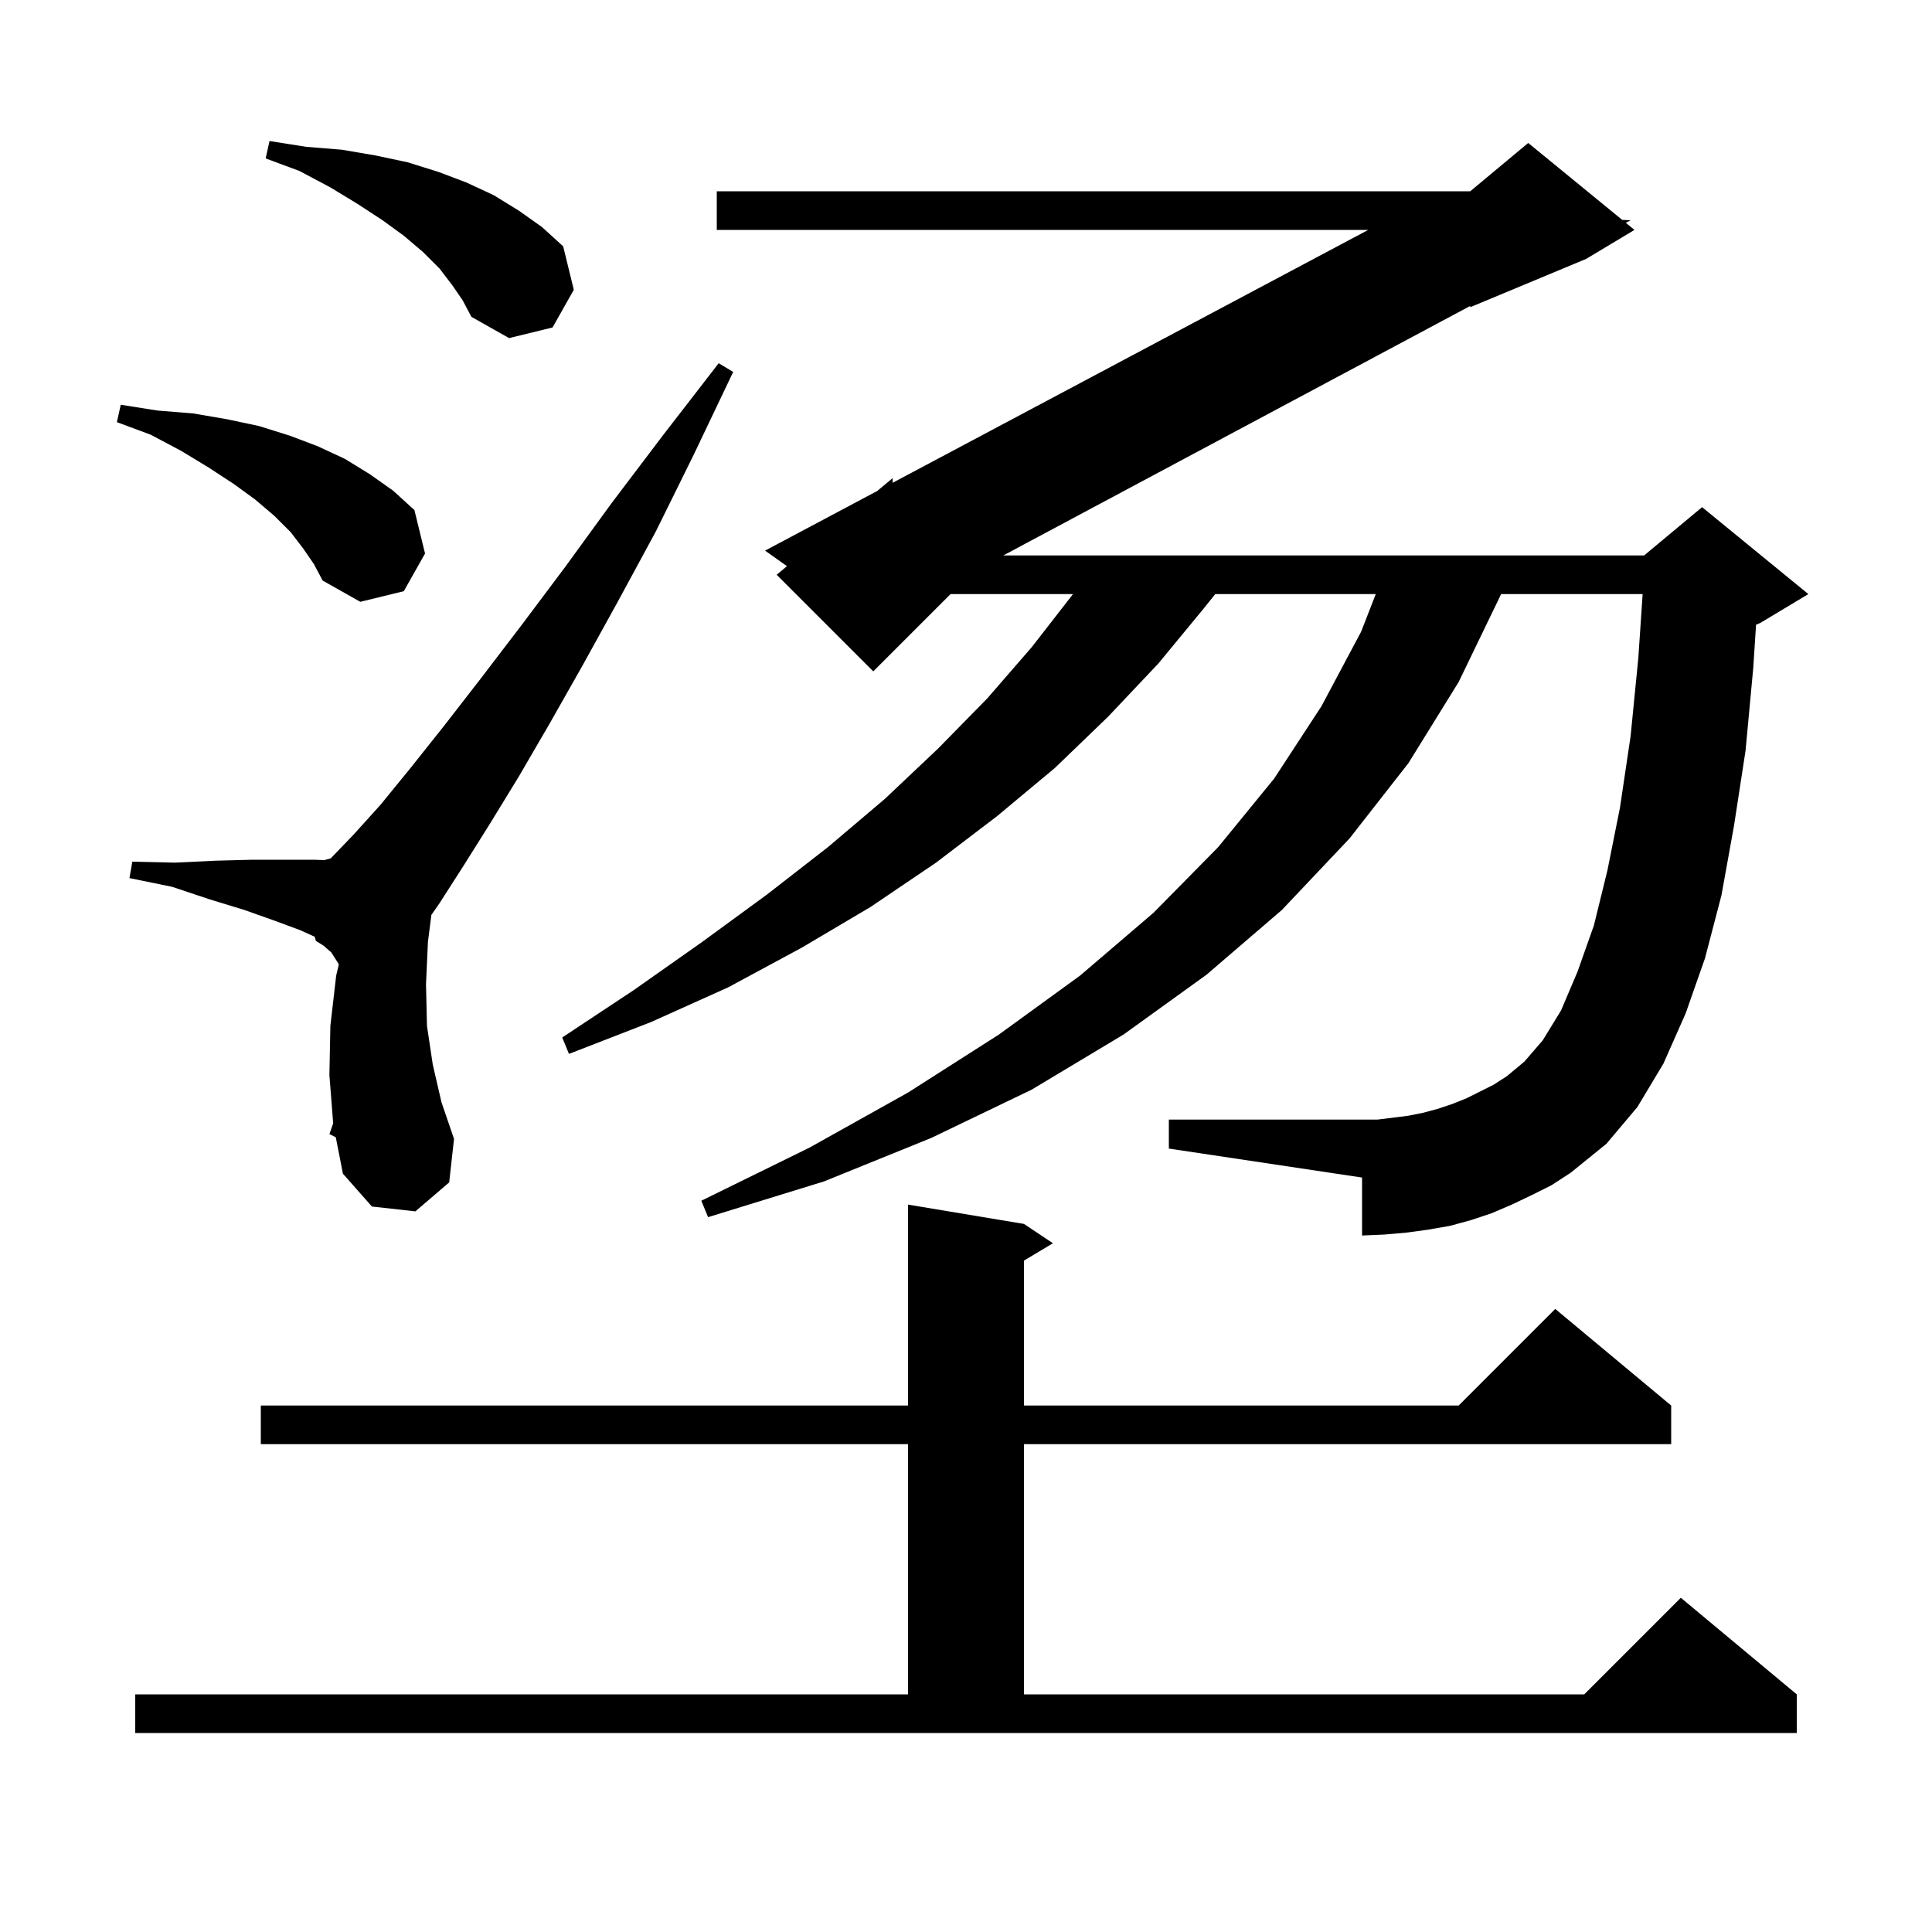 <svg xmlns="http://www.w3.org/2000/svg" xmlns:xlink="http://www.w3.org/1999/xlink" version="1.1" baseProfile="full" viewBox="0 0 200 200" width="200" height="200">
<g fill="black">
<path d="M 14.0 175.4 L 94.0 175.4 L 94.0 149.5 L 27.0 149.5 L 27.0 145.5 L 94.0 145.5 L 94.0 124.7 L 106.0 126.7 L 109.0 128.7 L 106.0 130.5 L 106.0 145.5 L 151.0 145.5 L 161.0 135.5 L 173.0 145.5 L 173.0 149.5 L 106.0 149.5 L 106.0 175.4 L 164.0 175.4 L 174.0 165.4 L 186.0 175.4 L 186.0 179.4 L 14.0 179.4 Z M 158.6 123.7 L 156.5 124.7 L 154.4 125.6 L 152.3 126.3 L 150.1 126.9 L 147.8 127.3 L 145.6 127.6 L 143.3 127.8 L 141.0 127.9 L 141.0 121.9 L 121.0 118.9 L 121.0 115.9 L 142.6 115.9 L 145.8 115.5 L 147.3 115.2 L 148.8 114.8 L 150.3 114.3 L 151.8 113.7 L 154.6 112.3 L 156.0 111.4 L 157.8 109.9 L 159.7 107.7 L 161.6 104.6 L 163.3 100.6 L 165.0 95.8 L 166.4 90.1 L 167.7 83.6 L 168.8 76.2 L 169.6 68.1 L 170.045 61.5 L 155.391 61.5 L 155.3 61.7 L 151.0 70.6 L 145.8 79.0 L 139.7 86.8 L 132.7 94.2 L 124.9 100.9 L 116.3 107.1 L 106.8 112.8 L 96.4 117.8 L 85.3 122.3 L 73.3 126.0 L 72.6 124.3 L 83.8 118.8 L 94.0 113.1 L 103.4 107.1 L 111.8 101.0 L 119.4 94.5 L 126.1 87.7 L 131.9 80.6 L 136.8 73.1 L 140.9 65.4 L 142.42 61.5 L 125.8 61.5 L 124.6 63.0 L 119.9 68.7 L 114.7 74.2 L 109.2 79.5 L 103.2 84.5 L 96.9 89.3 L 90.1 93.9 L 83.0 98.1 L 75.4 102.2 L 67.4 105.8 L 58.9 109.1 L 58.2 107.4 L 65.6 102.5 L 72.7 97.5 L 79.4 92.6 L 85.7 87.7 L 91.6 82.7 L 97.1 77.5 L 102.2 72.3 L 106.8 67.0 L 111.0 61.6 L 111.067 61.5 L 98.4 61.5 L 90.4 69.5 L 80.4 59.5 L 81.469 58.609 L 79.2 57.0 L 90.804 50.83 L 92.4 49.5 L 92.4 49.981 L 141.639 23.8 L 74.2 23.8 L 74.2 19.8 L 152.2 19.8 L 158.2 14.8 L 167.932 22.763 L 168.8 22.8 L 168.303 23.066 L 169.2 23.8 L 164.2 26.8 L 152.2 31.8 L 152.2 31.67 L 103.861 57.5 L 170.2 57.5 L 176.2 52.5 L 187.2 61.5 L 182.2 64.5 L 181.786 64.673 L 181.5 69.1 L 180.7 77.7 L 179.5 85.5 L 178.2 92.7 L 176.5 99.2 L 174.5 104.9 L 172.2 110.1 L 169.5 114.6 L 166.3 118.4 L 162.6 121.4 L 160.6 122.7 Z M 34.1 117.4 L 34.491 116.291 L 34.1 111.3 L 34.2 106.2 L 34.8 101.0 L 35.067 99.867 L 35.0 99.7 L 34.3 98.6 L 33.5 97.9 L 32.7 97.4 L 32.584 96.975 L 31.1 96.3 L 28.4 95.3 L 25.3 94.2 L 21.7 93.1 L 17.8 91.8 L 13.4 90.9 L 13.7 89.2 L 18.1 89.3 L 22.3 89.1 L 26.1 89.0 L 32.5 89.0 L 33.676 89.044 L 33.7 89.0 L 34.242 88.852 L 36.6 86.4 L 39.4 83.3 L 42.5 79.5 L 46.0 75.1 L 49.8 70.2 L 54.0 64.7 L 58.5 58.7 L 63.3 52.1 L 68.6 45.1 L 74.4 37.6 L 75.9 38.5 L 71.8 47.1 L 67.9 55.0 L 64.0 62.2 L 60.3 68.9 L 56.9 74.9 L 53.7 80.4 L 50.7 85.3 L 48.0 89.6 L 45.5 93.5 L 44.656 94.711 L 44.3 97.5 L 44.1 101.9 L 44.2 106.2 L 44.8 110.2 L 45.7 114.1 L 47.0 117.9 L 46.5 122.4 L 43.0 125.4 L 38.5 124.9 L 35.5 121.5 L 34.761 117.73 Z M 31.4 56.8 L 30.1 55.1 L 28.4 53.4 L 26.4 51.7 L 24.2 50.1 L 21.6 48.4 L 18.8 46.7 L 15.6 45.0 L 12.1 43.7 L 12.5 41.9 L 16.3 42.5 L 20.0 42.8 L 23.5 43.4 L 26.8 44.1 L 30.0 45.1 L 32.9 46.2 L 35.7 47.5 L 38.3 49.1 L 40.7 50.8 L 42.9 52.8 L 44.0 57.3 L 41.8 61.2 L 37.3 62.3 L 33.4 60.1 L 32.5 58.4 Z M 46.8 29.5 L 45.5 27.8 L 43.8 26.1 L 41.8 24.4 L 39.6 22.8 L 37.0 21.1 L 34.2 19.4 L 31.0 17.7 L 27.5 16.4 L 27.9 14.6 L 31.7 15.2 L 35.4 15.5 L 38.9 16.1 L 42.2 16.8 L 45.4 17.8 L 48.3 18.9 L 51.1 20.2 L 53.7 21.8 L 56.1 23.5 L 58.3 25.5 L 59.4 30.0 L 57.2 33.9 L 52.7 35.0 L 48.8 32.8 L 47.9 31.1 Z " />
</g>
</svg>
